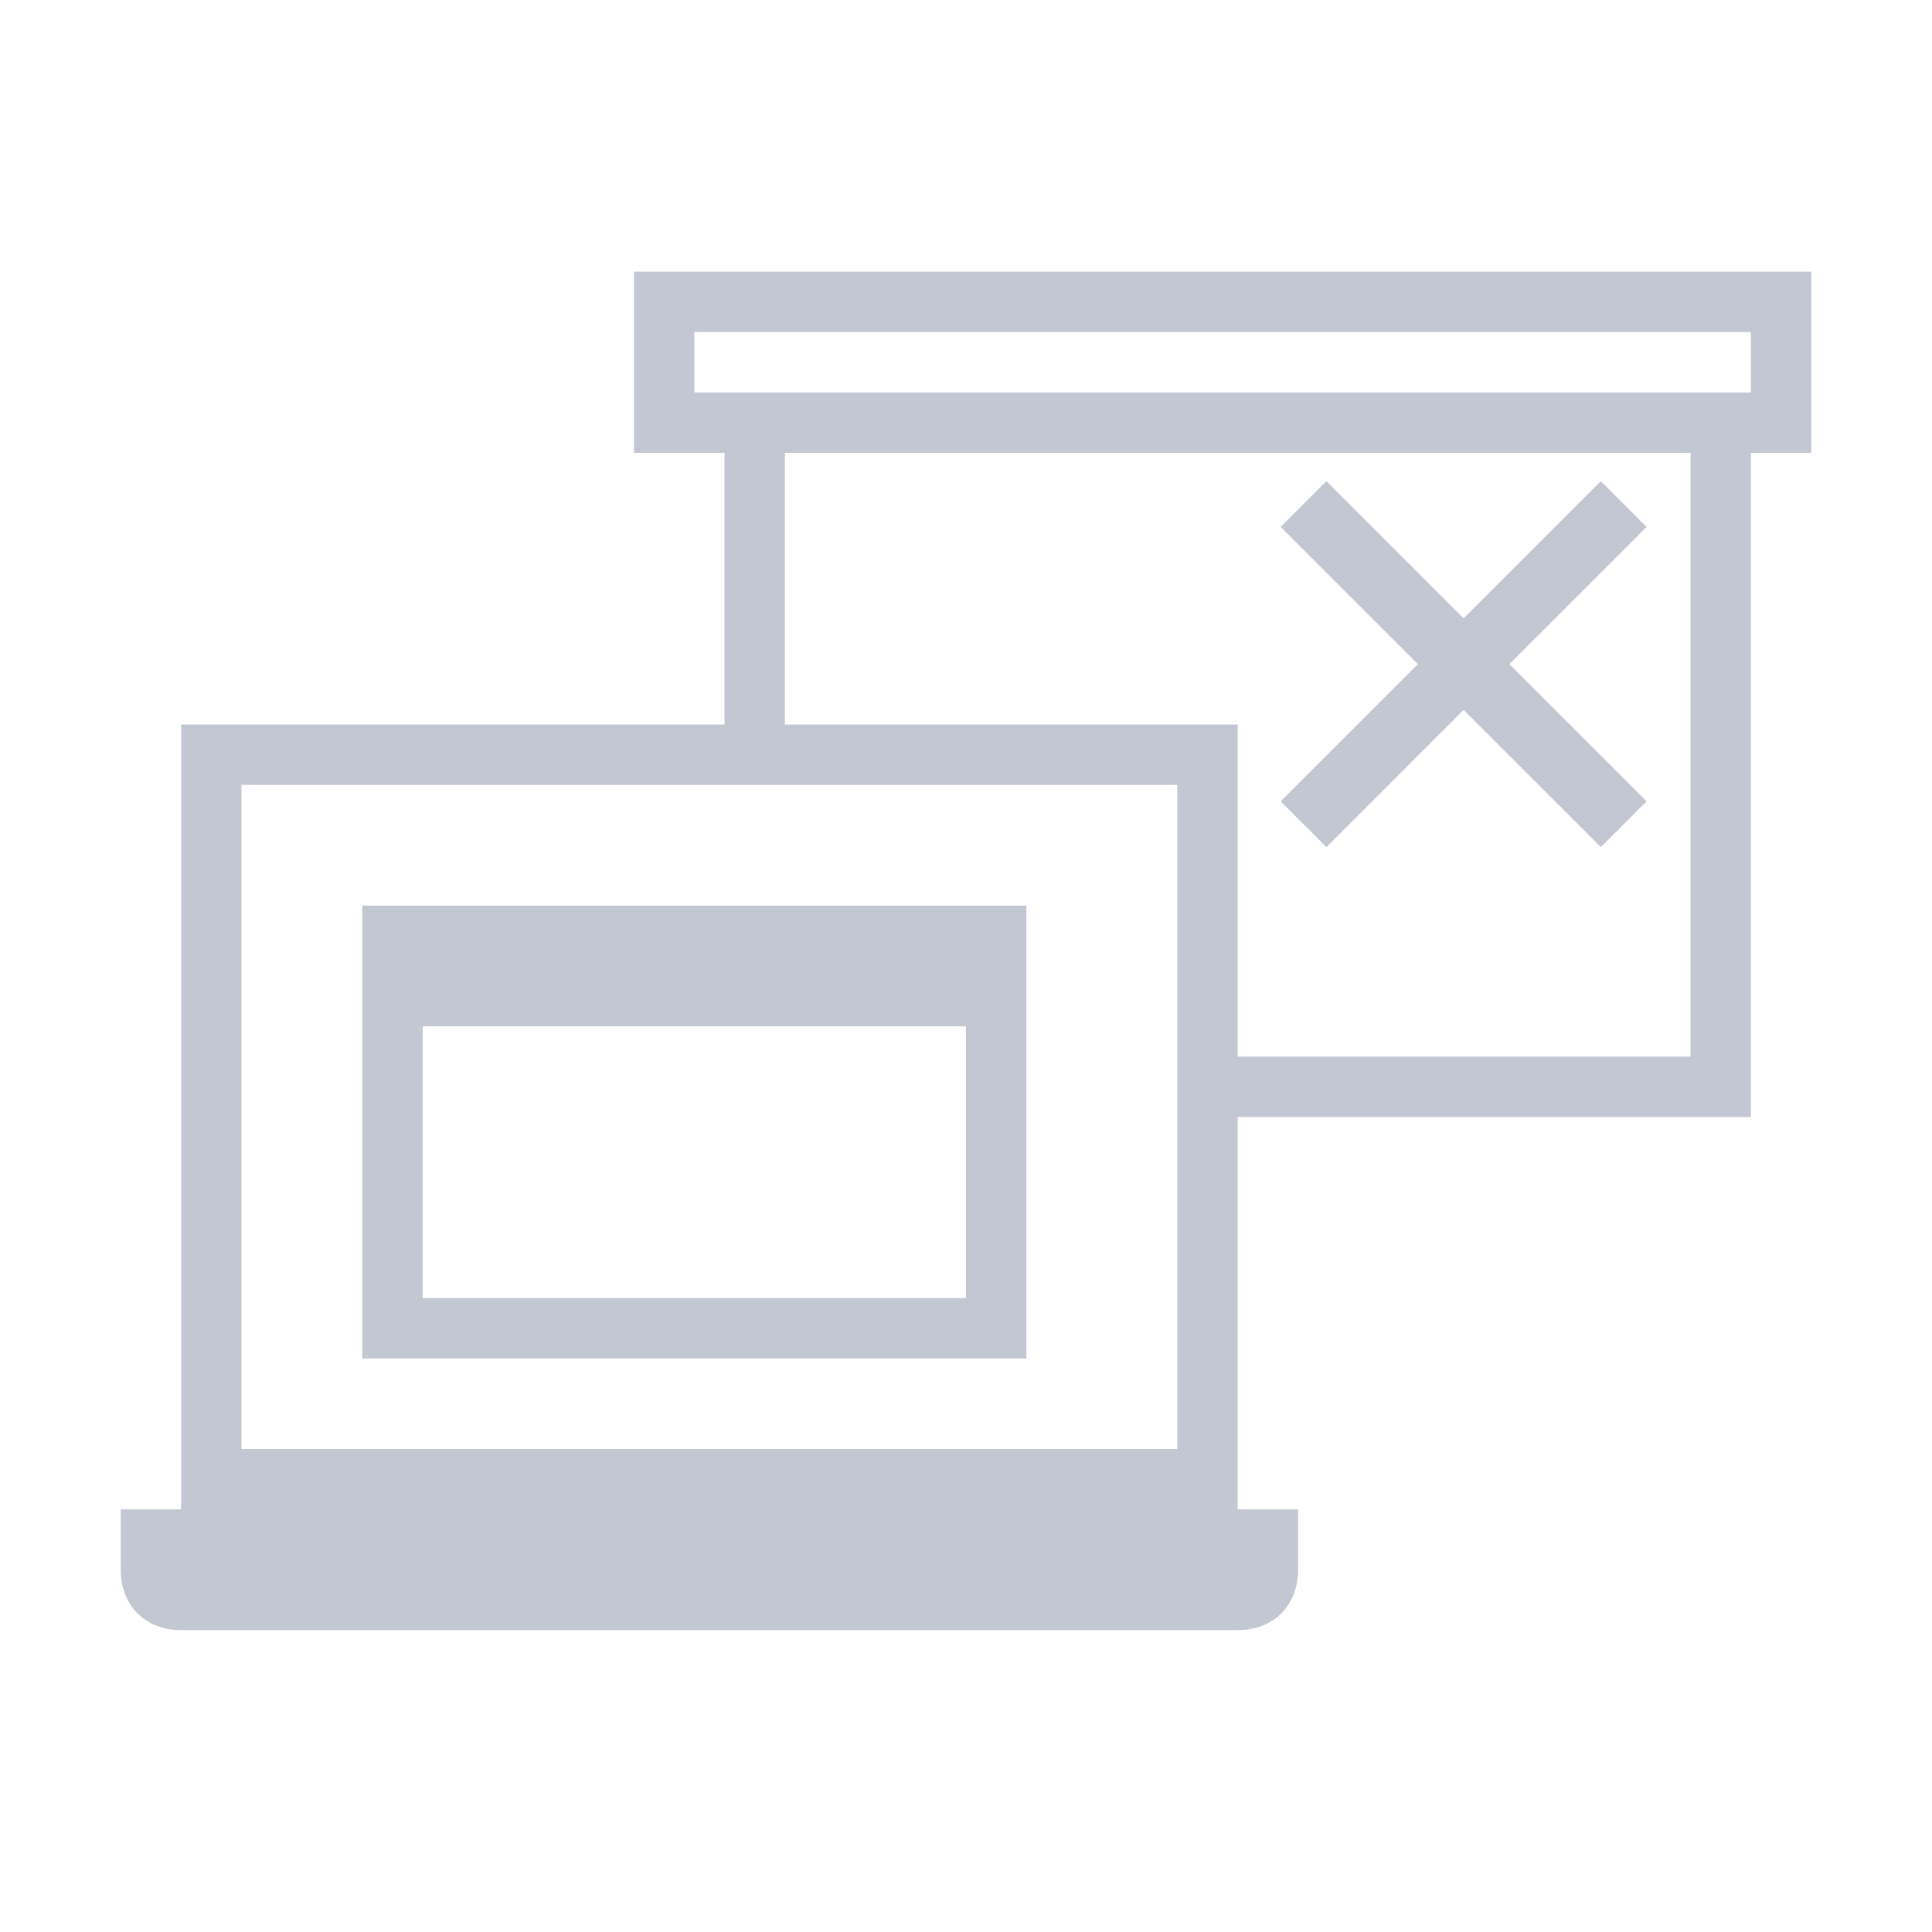 <svg xmlns="http://www.w3.org/2000/svg" viewBox="0 0 64 64">
  <defs
     id="defs3051">
    <style
       type="text/css"
       id="current-color-scheme">
      .ColorScheme-Text {
        color:#232629;
      }
      .ColorScheme-Highlight {
        color:#3daee9;
      }
      .ColorScheme-NegativeText {
        color:#da4453;
      }
      </style>
  </defs>
  <path
     style="fill:#c3c7d1;fill-opacity:1;stroke:none" 
     d="M 21 9 L 21 15 L 24 15 L 24 24 L 8.572 24 L 6 24 L 6 50 L 4 50 L 4 52 C 4 53.187 4.813 54 6 54 L 41 54 C 42.187 54 43 53.187 43 52 L 43 50 L 41 50 L 41 37 C 46.089 37 52.643 37 58 37 L 58 15 L 60 15 L 60 9 L 57.857 9 L 23.572 9 L 21 9 z M 23 11 L 58 11 L 58 13 L 56 13 L 26 13 L 23 13 L 23 11 z M 26 15 L 56 15 L 56 35 L 41 35 L 41 24 L 39 24 L 26 24 L 26 15 z M 8 26 L 24 26 L 26 26 L 39 26 L 39 48 L 8 48 L 8 26 z "
     class="ColorScheme-Text"
     />
  <path
     style="fill:#c3c7d1;fill-opacity:1;stroke:none" 
     d="M 12 30 L 12 45 L 34 45 L 34 30 L 12 30 z M 14 34 L 32 34 L 32 43 L 14 43 L 14 34 z "
     class="ColorScheme-Highlight"
     />
  <path
     style="fill:#c3c7d1;fill-opacity:1;stroke:none" 
     d="M 43.939 15.939 L 42.424 17.455 L 46.971 22 L 42.424 26.545 L 43.939 28.061 L 48.484 23.516 L 53.029 28.061 L 54.545 26.545 L 50 22 L 54.545 17.455 L 53.029 15.939 L 48.484 20.484 L 43.939 15.939 z "
     class="ColorScheme-NegativeText"
     />
</svg>
